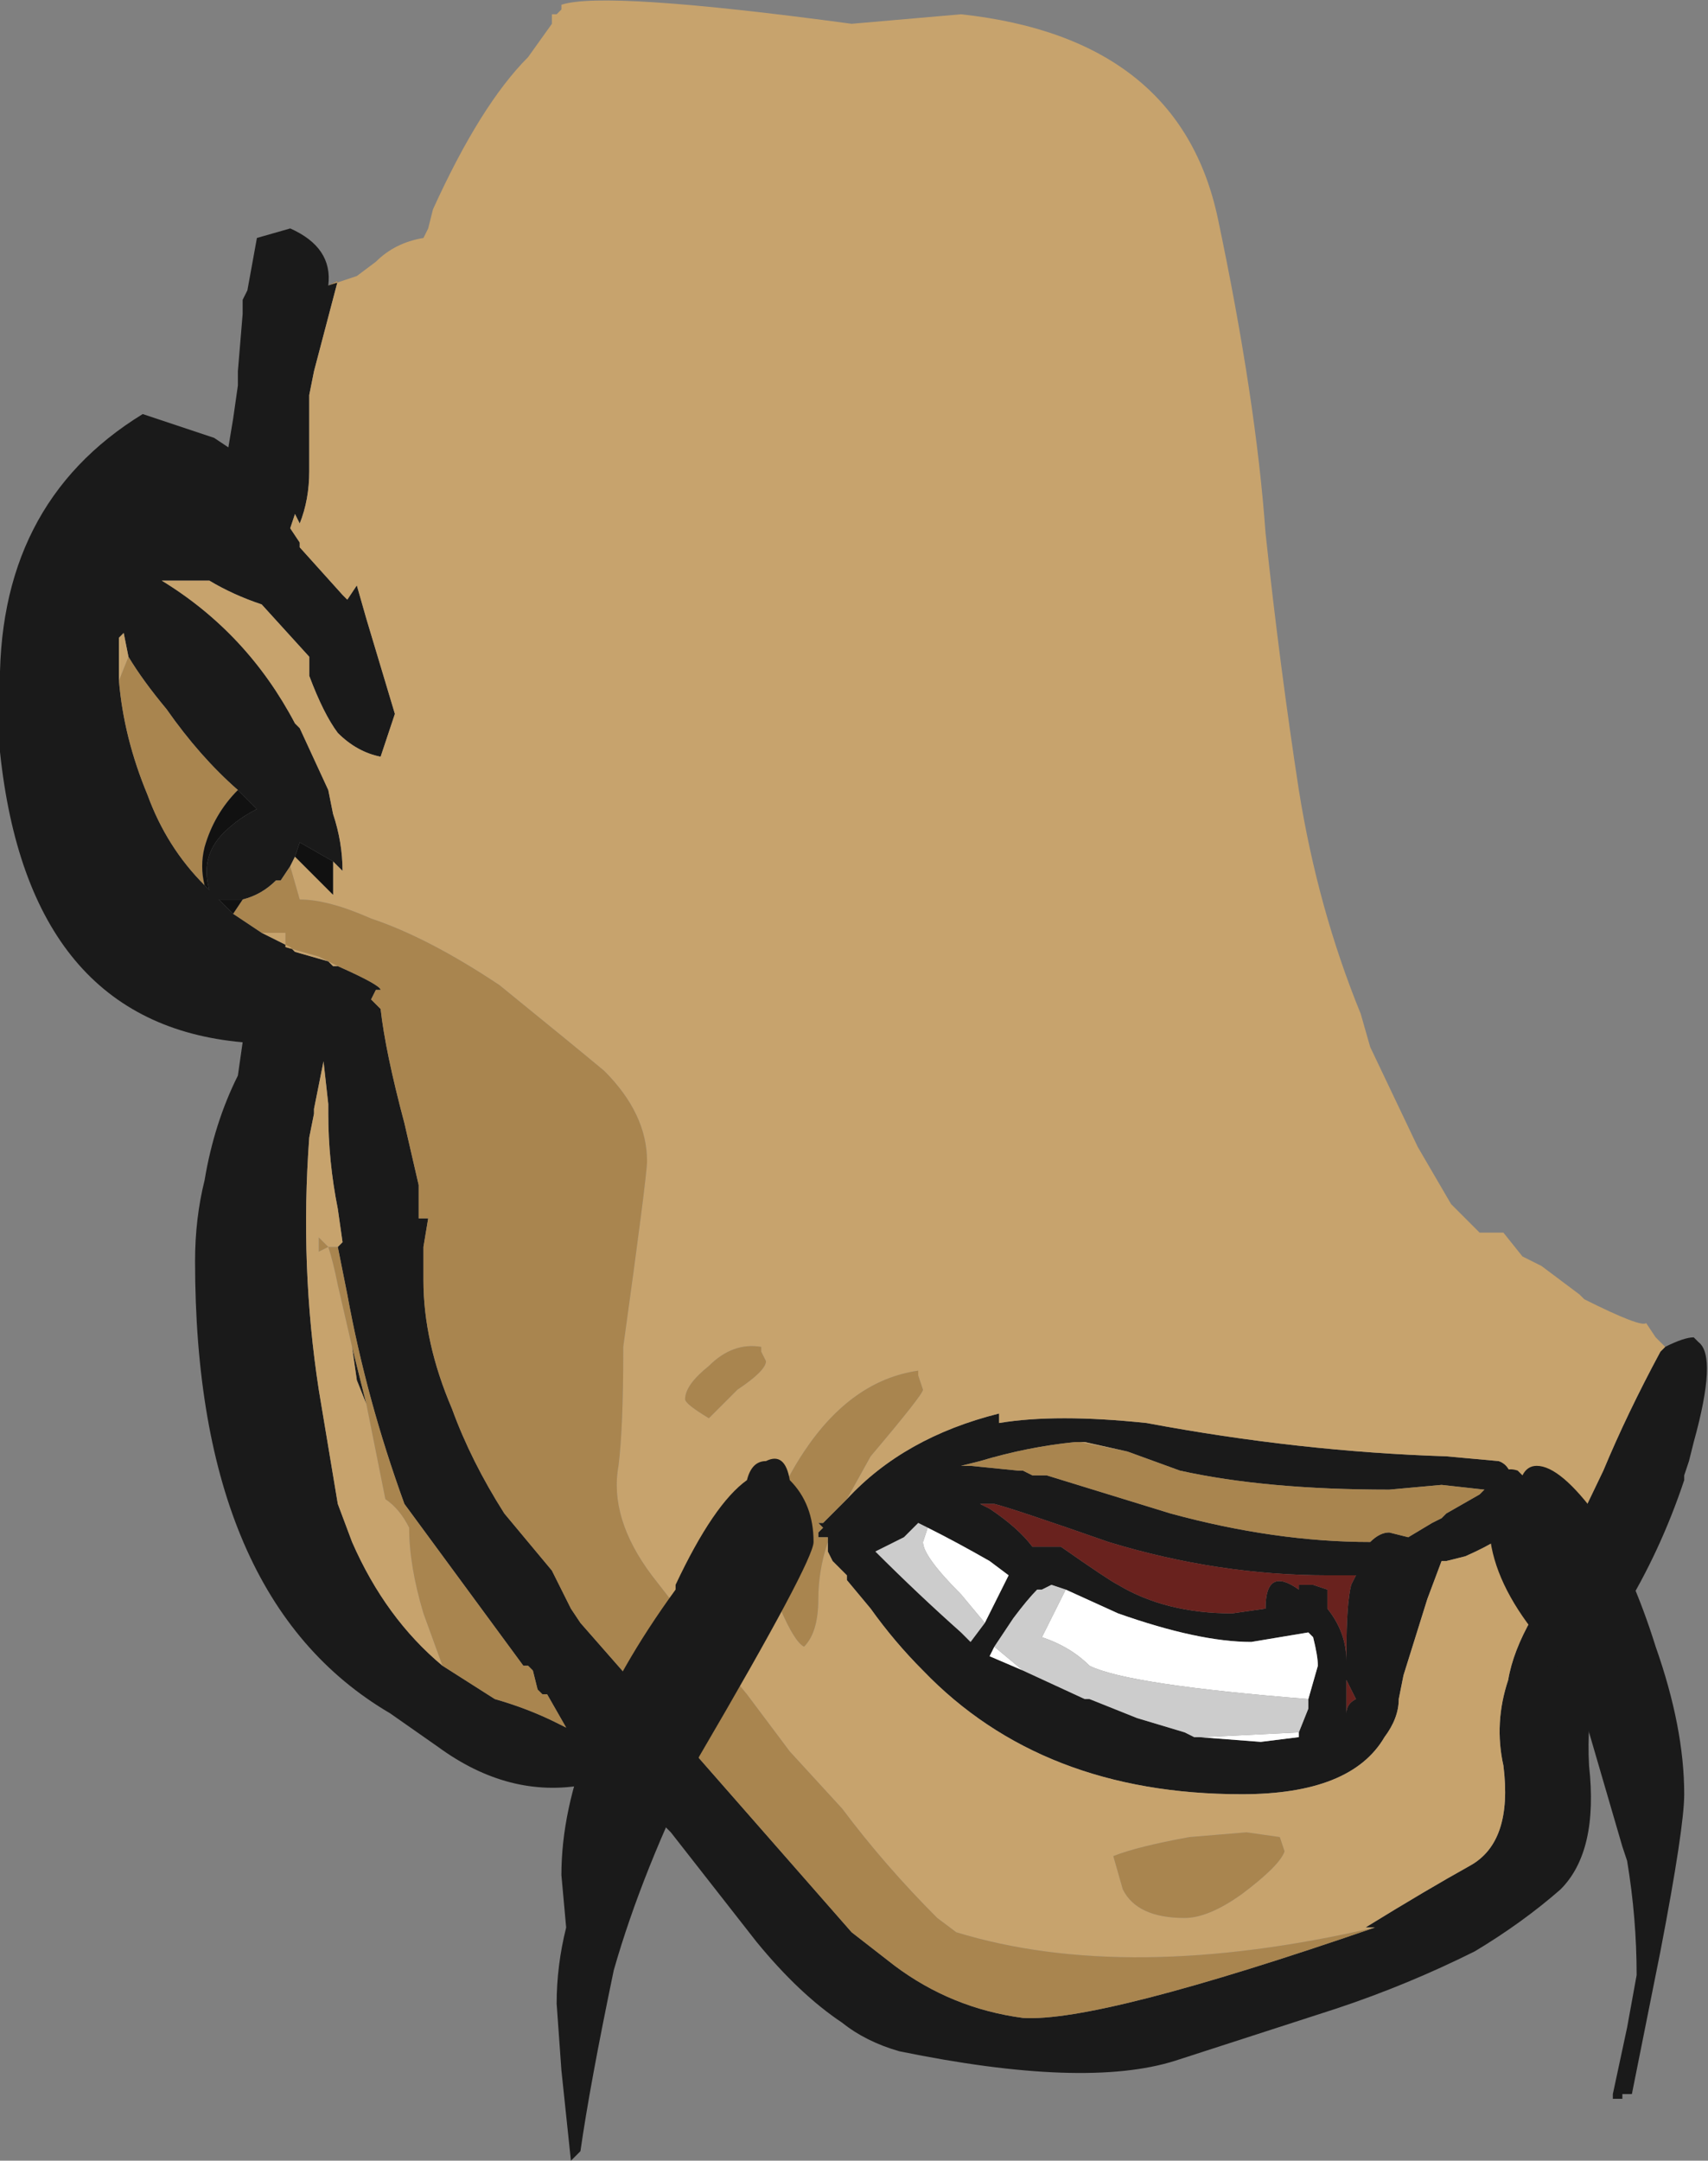 <?xml version="1.0" encoding="UTF-8" standalone="no"?>
<svg xmlns:ffdec="https://www.free-decompiler.com/flash" xmlns:xlink="http://www.w3.org/1999/xlink" ffdec:objectType="frame" height="158.9px" width="125.65px" xmlns="http://www.w3.org/2000/svg">
  <rect width="100%" height="100%" fill="#808080" stroke="none"/>
  <g transform="matrix(1.0, 0.0, 0.0, 1.0, 70.35, 61.95)">
    <use ffdec:characterId="4" height="22.7" transform="matrix(7.0, 0.0, 0.0, 7.0, -70.35, -61.95)" width="17.95" xlink:href="#shape0"/>
  </g>
  <defs>
    <g id="shape0" transform="matrix(1.0, 0.0, 0.0, 1.0, 10.05, 8.85)">
      <path d="M7.45 5.3 Q7.65 5.2 7.75 5.2 L7.8 5.25 Q8.0 5.4 7.75 6.3 L7.7 6.5 7.65 6.65 7.65 6.7 Q7.4 7.45 7.0 8.1 6.6 8.8 6.65 9.7 6.75 10.6 6.35 11.0 5.95 11.35 5.45 11.65 4.75 12.0 4.0 12.25 L2.3 12.8 Q1.35 13.1 -0.6 12.7 -0.95 12.6 -1.2 12.4 -1.65 12.1 -2.1 11.55 L-3.0 10.4 -3.05 10.35 -3.4 9.9 -3.5 9.85 -3.9 9.9 Q-4.7 10.05 -5.45 9.5 L-5.95 9.15 Q-8.0 7.95 -8.0 4.4 -8.0 3.95 -7.9 3.55 -7.8 2.95 -7.55 2.45 L-7.5 2.1 Q-9.75 1.9 -10.05 -0.95 L-10.05 -1.55 Q-10.1 -3.55 -8.55 -4.5 L-7.8 -4.25 -7.65 -4.15 -7.6 -4.45 -7.55 -4.8 -7.55 -4.95 -7.5 -5.55 -7.5 -5.7 -7.45 -5.8 -7.35 -6.35 -7.0 -6.45 Q-6.55 -6.25 -6.6 -5.85 L-6.5 -5.9 -6.75 -4.95 -6.8 -4.7 -6.8 -3.9 Q-6.8 -3.6 -6.9 -3.35 L-6.95 -3.45 -7.0 -3.3 -6.9 -3.15 -6.9 -3.1 -6.45 -2.6 -6.4 -2.55 -6.3 -2.7 -6.2 -2.35 -5.9 -1.35 -6.05 -0.9 Q-6.3 -0.95 -6.5 -1.15 -6.65 -1.35 -6.8 -1.75 L-6.8 -1.95 -7.3 -2.5 Q-7.6 -2.6 -7.85 -2.75 L-8.35 -2.75 Q-7.45 -2.2 -6.95 -1.25 L-6.9 -1.2 -6.6 -0.55 -6.55 -0.3 Q-6.45 0.0 -6.45 0.3 -6.5 0.25 -6.55 0.2 L-6.9 0.0 -6.95 0.15 -7.0 0.25 -7.1 0.4 -7.15 0.4 Q-7.3 0.55 -7.5 0.6 L-7.75 0.6 -7.6 0.75 -7.3 0.95 -7.0 1.1 -6.95 1.15 -6.6 1.25 -6.55 1.3 -6.5 1.3 Q-6.05 1.5 -6.05 1.55 L-6.1 1.55 -6.15 1.65 -6.05 1.75 Q-6.0 2.2 -5.8 2.95 L-5.65 3.6 -5.65 3.95 -5.55 3.95 -5.6 4.25 -5.6 4.6 Q-5.6 5.25 -5.3 5.95 -5.1 6.5 -4.75 7.05 L-4.25 7.65 -4.05 8.05 -3.95 8.2 -1.1 11.45 -0.65 11.8 Q-0.05 12.25 0.7 12.35 1.5 12.4 4.4 11.4 L4.3 11.4 Q4.95 11.0 5.4 10.75 5.85 10.5 5.75 9.7 5.65 9.25 5.8 8.8 5.85 8.5 6.05 8.15 L6.2 7.85 6.8 6.6 Q7.05 6.0 7.4 5.35 L7.45 5.3 M-4.15 -8.75 L-4.15 -8.8 -4.15 -8.75 M-8.7 -1.95 L-8.75 -2.2 -8.8 -2.15 -8.8 -1.7 Q-8.75 -1.1 -8.5 -0.5 -8.3 0.05 -7.9 0.45 L-7.85 0.5 Q-7.95 0.15 -7.7 -0.1 -7.55 -0.25 -7.35 -0.35 L-7.55 -0.55 Q-7.95 -0.9 -8.3 -1.4 -8.55 -1.7 -8.7 -1.95 M-1.15 6.9 Q-0.55 6.25 0.45 6.0 L0.45 6.1 Q1.05 6.0 2.0 6.1 3.6 6.4 5.15 6.45 L5.7 6.5 Q5.85 6.55 5.85 6.8 L5.8 7.2 Q5.8 7.3 5.35 7.5 L5.15 7.55 5.1 7.55 4.95 7.95 4.7 8.75 4.65 9.0 Q4.65 9.2 4.5 9.4 4.15 10.0 3.0 10.0 0.9 10.0 -0.35 8.7 -0.65 8.4 -0.9 8.05 L-1.15 7.75 -1.15 7.7 -1.3 7.55 -1.35 7.45 -1.35 7.35 -1.35 7.3 -1.45 7.3 -1.45 7.25 -1.4 7.2 -1.45 7.15 -1.4 7.15 -1.15 6.9 M-7.1 3.05 L-7.1 3.05 M-6.5 4.25 L-6.45 4.2 -6.5 3.85 Q-6.6 3.35 -6.6 2.85 L-6.6 2.75 -6.65 2.3 -6.75 2.8 -6.75 2.85 -6.8 3.1 Q-6.9 4.45 -6.7 5.75 L-6.5 6.95 -6.35 7.35 Q-6.0 8.15 -5.4 8.65 L-4.85 9.0 Q-4.5 9.1 -4.2 9.25 L-4.1 9.3 -4.3 8.95 -4.35 8.95 -4.4 8.9 -4.45 8.7 -4.5 8.65 -4.55 8.65 -5.8 6.95 Q-6.2 5.85 -6.4 4.75 L-6.5 4.25 M-6.2 5.9 L-6.3 5.65 -6.35 5.3 -6.2 5.9 M0.3 8.2 Q0.45 7.9 0.55 7.7 L0.35 7.55 Q0.0 7.35 -0.3 7.2 L-0.4 7.15 -0.55 7.3 -0.85 7.45 Q-0.4 7.9 0.05 8.3 L0.15 8.4 0.3 8.2 M1.25 6.3 Q0.75 6.35 0.25 6.5 L0.05 6.55 0.15 6.55 0.65 6.6 0.7 6.6 0.8 6.65 0.95 6.65 2.25 7.05 Q3.35 7.35 4.35 7.35 4.45 7.25 4.55 7.25 L4.75 7.3 5.0 7.15 5.1 7.1 5.15 7.05 5.5 6.85 5.55 6.8 5.1 6.75 4.55 6.8 Q3.25 6.8 2.35 6.6 L1.8 6.4 1.35 6.3 1.25 6.3 M0.35 7.0 Q0.65 7.2 0.8 7.4 L1.1 7.4 Q1.6 7.75 1.7 7.8 2.2 8.1 2.9 8.1 L3.25 8.05 Q3.25 7.6 3.6 7.85 L3.6 7.8 3.75 7.8 3.9 7.85 3.9 8.05 Q4.1 8.3 4.1 8.6 L4.1 9.15 Q4.1 9.05 4.2 9.0 4.15 8.9 4.1 8.8 L4.1 8.5 Q4.1 8.0 4.15 7.8 L4.2 7.7 3.9 7.7 Q2.75 7.7 1.6 7.35 0.6 7.0 0.4 6.95 L0.25 6.95 0.35 7.0 M3.7 9.0 L3.8 8.65 Q3.8 8.55 3.75 8.35 L3.7 8.3 3.1 8.4 Q2.55 8.4 1.7 8.1 L1.15 7.85 1.0 7.8 0.9 7.85 0.85 7.85 Q0.75 7.95 0.6 8.15 L0.4 8.45 0.35 8.55 0.7 8.7 1.35 9.0 1.4 9.0 1.9 9.2 2.4 9.35 2.5 9.4 2.55 9.4 3.2 9.45 3.6 9.4 3.6 9.35 3.7 9.1 3.7 9.0" fill="#1a1a1a" fill-rule="evenodd" stroke="none"/>
      <path d="M-3.4 9.9 L-3.5 9.85 -3.4 9.9 M-7.0 0.25 L-6.9 0.6 Q-6.6 0.6 -6.15 0.8 -5.55 1.0 -4.8 1.5 -4.0 2.15 -3.7 2.4 -3.25 2.85 -3.25 3.35 -3.25 3.5 -3.5 5.3 L-3.5 5.35 Q-3.5 6.15 -3.55 6.55 -3.65 7.1 -3.2 7.7 -2.7 8.35 -2.2 8.95 L-1.75 9.55 -1.2 10.15 Q-0.75 10.75 -0.2 11.3 L0.0 11.45 Q1.8 12.0 4.4 11.4 1.5 12.4 0.7 12.35 -0.05 12.25 -0.65 11.8 L-1.1 11.45 -3.95 8.2 -4.05 8.05 -4.25 7.65 -4.75 7.05 Q-5.1 6.5 -5.3 5.95 -5.6 5.25 -5.6 4.6 L-5.6 4.25 -5.55 3.95 -5.65 3.95 -5.65 3.6 -5.8 2.95 Q-6.0 2.2 -6.05 1.75 L-6.15 1.65 -6.1 1.55 -6.05 1.55 Q-6.05 1.5 -6.5 1.3 L-6.7 1.2 -7.05 1.1 -7.05 0.95 -7.3 0.95 -7.6 0.75 -7.5 0.6 Q-7.3 0.55 -7.15 0.4 L-7.1 0.4 -7.0 0.25 M-8.8 -1.7 L-8.7 -1.95 Q-8.55 -1.7 -8.3 -1.4 -7.95 -0.9 -7.55 -0.55 -7.8 -0.3 -7.9 0.05 -7.95 0.25 -7.9 0.45 -8.3 0.05 -8.5 -0.5 -8.75 -1.1 -8.8 -1.7 M-2.85 5.85 Q-2.85 5.7 -2.6 5.5 -2.35 5.25 -2.05 5.3 L-2.05 5.35 -2.0 5.45 Q-2.0 5.55 -2.3 5.75 L-2.6 6.05 Q-2.85 5.9 -2.85 5.85 M-1.35 7.35 Q-1.45 7.65 -1.45 7.95 -1.45 8.3 -1.6 8.45 -1.7 8.4 -1.85 8.05 L-2.0 7.55 Q-2.0 7.0 -1.6 6.4 -1.1 5.65 -0.4 5.55 L-0.4 5.6 -0.35 5.75 Q-0.35 5.8 -0.9 6.45 L-1.15 6.9 -1.4 7.15 -1.45 7.15 -1.4 7.2 -1.45 7.25 -1.45 7.3 -1.35 7.3 -1.35 7.35 M-5.4 8.65 L-5.6 8.1 Q-5.75 7.6 -5.75 7.2 -5.85 7.0 -6.0 6.9 L-6.2 5.9 -6.35 5.3 -6.5 4.65 Q-6.55 4.4 -6.6 4.25 L-6.7 4.3 -6.7 4.15 -6.6 4.25 -6.5 4.25 -6.4 4.75 Q-6.2 5.85 -5.8 6.95 L-4.55 8.65 -4.5 8.65 -4.45 8.7 -4.4 8.9 -4.35 8.95 -4.3 8.95 -4.1 9.3 -4.2 9.25 Q-4.5 9.1 -4.85 9.0 L-5.4 8.65 M1.8 6.4 L2.35 6.6 Q3.25 6.8 4.55 6.8 L5.1 6.75 5.55 6.8 5.5 6.85 5.15 7.05 5.1 7.1 5.0 7.15 4.75 7.3 4.55 7.25 Q4.45 7.25 4.35 7.35 3.35 7.35 2.25 7.05 L0.95 6.65 0.8 6.65 0.7 6.6 0.65 6.6 0.15 6.55 0.05 6.55 0.25 6.5 Q0.75 6.35 1.25 6.3 L1.3 6.3 1.8 6.4 M3.4 10.45 L3.45 10.6 Q3.4 10.75 3.0 11.05 2.65 11.3 2.4 11.3 1.9 11.3 1.75 11.0 L1.65 10.65 Q1.9 10.55 2.45 10.45 L3.05 10.4 3.4 10.45" fill="#a9854f" fill-rule="evenodd" stroke="none"/>
      <path d="M0.35 7.0 L0.25 6.95 0.4 6.95 Q0.6 7.0 1.6 7.35 2.75 7.7 3.9 7.7 L4.2 7.7 4.15 7.8 Q4.1 8.0 4.1 8.5 L4.1 8.8 Q4.15 8.9 4.2 9.0 4.1 9.05 4.1 9.15 L4.1 8.6 Q4.1 8.3 3.9 8.05 L3.9 7.85 3.75 7.8 3.6 7.8 3.6 7.85 Q3.25 7.6 3.25 8.05 L2.9 8.1 Q2.2 8.1 1.7 7.8 1.6 7.75 1.1 7.4 L0.8 7.4 Q0.65 7.2 0.35 7.0" fill="#69221e" fill-rule="evenodd" stroke="none"/>
      <path d="M0.3 8.2 L0.05 7.9 Q-0.35 7.5 -0.35 7.35 L-0.3 7.2 Q0.0 7.35 0.35 7.55 L0.55 7.7 Q0.45 7.9 0.3 8.2 M1.15 7.85 L1.7 8.1 Q2.55 8.4 3.1 8.4 L3.7 8.3 3.75 8.35 Q3.8 8.55 3.8 8.65 L3.7 9.0 Q1.8 8.85 1.4 8.65 1.2 8.45 0.9 8.35 L1.15 7.85 M3.6 9.35 L3.6 9.4 3.2 9.45 2.55 9.4 2.6 9.4 3.6 9.35 M0.7 8.7 L0.35 8.55 0.4 8.45 0.7 8.7" fill="#ffffff" fill-rule="evenodd" stroke="none"/>
      <path d="M-0.3 7.2 L-0.35 7.35 Q-0.35 7.5 0.05 7.9 L0.3 8.2 0.15 8.4 0.05 8.3 Q-0.4 7.9 -0.85 7.45 L-0.55 7.3 -0.4 7.15 -0.3 7.2 M1.15 7.85 L0.9 8.35 Q1.2 8.45 1.4 8.65 1.8 8.85 3.7 9.0 L3.7 9.1 3.6 9.35 2.6 9.4 2.55 9.4 2.5 9.4 2.4 9.35 1.9 9.2 1.4 9.0 1.35 9.0 0.7 8.7 0.4 8.45 0.6 8.15 Q0.75 7.95 0.85 7.85 L0.9 7.85 1.0 7.8 1.15 7.85" fill="#cccccc" fill-rule="evenodd" stroke="none"/>
      <path d="M-4.15 -8.8 Q-3.7 -8.95 -1.1 -8.6 L0.05 -8.7 Q2.35 -8.45 2.75 -6.55 3.15 -4.65 3.25 -3.25 3.4 -1.85 3.6 -0.55 3.8 0.7 4.25 1.8 L4.35 2.15 4.85 3.2 5.2 3.8 5.5 4.1 5.75 4.1 5.95 4.35 6.15 4.45 6.55 4.75 6.6 4.8 Q7.2 5.1 7.25 5.05 L7.35 5.2 7.45 5.3 7.4 5.35 Q7.05 6.0 6.8 6.6 L6.2 7.85 6.05 8.15 Q5.85 8.5 5.8 8.8 5.65 9.25 5.75 9.7 5.85 10.5 5.4 10.75 4.95 11.0 4.3 11.4 L4.4 11.4 Q1.8 12.0 0.0 11.45 L-0.2 11.3 Q-0.75 10.75 -1.2 10.15 L-1.75 9.55 -2.2 8.95 Q-2.7 8.35 -3.2 7.7 -3.65 7.1 -3.55 6.55 -3.5 6.15 -3.5 5.35 L-3.5 5.3 Q-3.25 3.5 -3.25 3.35 -3.25 2.85 -3.7 2.4 -4.0 2.15 -4.8 1.5 -5.55 1.0 -6.15 0.8 -6.6 0.6 -6.9 0.6 L-7.0 0.25 -6.95 0.15 -6.55 0.55 -6.55 0.2 Q-6.5 0.25 -6.45 0.3 -6.45 0.0 -6.55 -0.3 L-6.6 -0.55 -6.9 -1.2 -6.95 -1.25 Q-7.45 -2.2 -8.35 -2.75 L-7.85 -2.75 Q-7.6 -2.6 -7.3 -2.5 L-6.8 -1.95 -6.8 -1.75 Q-6.65 -1.35 -6.5 -1.15 -6.3 -0.95 -6.05 -0.9 L-5.9 -1.35 -6.2 -2.35 -6.3 -2.7 -6.4 -2.55 -6.45 -2.6 -6.9 -3.1 -6.9 -3.15 -7.0 -3.3 -6.95 -3.45 -6.9 -3.35 Q-6.8 -3.6 -6.8 -3.9 L-6.8 -4.7 -6.75 -4.95 -6.5 -5.9 -6.6 -5.85 -6.3 -5.95 -6.1 -6.1 Q-5.9 -6.3 -5.6 -6.35 L-5.55 -6.45 -5.5 -6.65 Q-5.0 -7.75 -4.5 -8.25 L-4.25 -8.6 -4.25 -8.7 -4.2 -8.7 -4.15 -8.75 -4.15 -8.8 M-8.7 -1.95 L-8.8 -1.7 -8.8 -2.15 -8.75 -2.2 -8.7 -1.95 M-6.5 1.3 L-6.55 1.3 -6.6 1.25 -6.95 1.15 -7.0 1.1 -7.3 0.95 -7.05 0.95 -7.05 1.1 -6.7 1.2 -6.5 1.3 M-1.15 6.9 L-0.9 6.45 Q-0.35 5.8 -0.35 5.75 L-0.4 5.6 -0.4 5.55 Q-1.1 5.65 -1.6 6.4 -2.0 7.0 -2.0 7.55 L-1.85 8.05 Q-1.7 8.4 -1.6 8.45 -1.45 8.3 -1.45 7.95 -1.45 7.65 -1.35 7.35 L-1.35 7.45 -1.3 7.55 -1.15 7.7 -1.15 7.75 -0.9 8.05 Q-0.65 8.4 -0.35 8.7 0.9 10.0 3.0 10.0 4.15 10.0 4.5 9.4 4.65 9.2 4.65 9.0 L4.7 8.75 4.95 7.95 5.1 7.55 5.15 7.55 5.35 7.5 Q5.8 7.3 5.8 7.2 L5.85 6.8 Q5.85 6.55 5.7 6.5 L5.15 6.45 Q3.6 6.4 2.0 6.1 1.05 6.0 0.45 6.1 L0.45 6.0 Q-0.55 6.25 -1.15 6.9 M-2.85 5.85 Q-2.85 5.9 -2.6 6.05 L-2.3 5.75 Q-2.0 5.55 -2.0 5.45 L-2.05 5.35 -2.05 5.3 Q-2.35 5.25 -2.6 5.5 -2.85 5.7 -2.85 5.85 M-5.4 8.65 Q-6.0 8.15 -6.35 7.35 L-6.5 6.95 -6.7 5.75 Q-6.9 4.45 -6.8 3.1 L-6.75 2.85 -6.75 2.8 -6.65 2.3 -6.6 2.75 -6.6 2.85 Q-6.6 3.35 -6.5 3.85 L-6.45 4.2 -6.5 4.25 -6.6 4.25 -6.7 4.15 -6.7 4.3 -6.6 4.25 Q-6.55 4.4 -6.5 4.65 L-6.35 5.3 -6.3 5.65 -6.2 5.9 -6.0 6.9 Q-5.85 7.0 -5.75 7.2 -5.75 7.6 -5.6 8.1 L-5.4 8.65 M-7.1 3.05 L-7.1 3.05 M1.8 6.4 L1.3 6.3 1.25 6.3 1.35 6.3 1.8 6.4 M3.4 10.45 L3.05 10.4 2.45 10.45 Q1.9 10.55 1.65 10.65 L1.75 11.0 Q1.9 11.3 2.4 11.3 2.65 11.3 3.0 11.05 3.4 10.75 3.45 10.6 L3.4 10.45" fill="#c7a36d" fill-rule="evenodd" stroke="none"/>
      <path d="M-6.55 0.2 L-6.55 0.55 -6.95 0.15 -6.9 0.0 -6.55 0.2 M-7.9 0.45 Q-7.95 0.25 -7.9 0.05 -7.8 -0.3 -7.55 -0.55 L-7.35 -0.35 Q-7.55 -0.25 -7.7 -0.1 -7.95 0.15 -7.85 0.5 L-7.9 0.45 M-7.6 0.75 L-7.75 0.6 -7.5 0.6 -7.6 0.75" fill="#111111" fill-rule="evenodd" stroke="none"/>
      <path d="M5.95 6.65 Q6.0 6.55 6.1 6.55 6.35 6.55 6.75 7.1 7.1 7.65 7.35 8.45 7.65 9.3 7.65 10.0 7.65 10.35 7.4 11.65 L7.1 13.15 7.0 13.15 7.0 13.2 6.9 13.2 6.9 13.15 7.05 12.45 7.15 11.9 Q7.15 11.3 7.05 10.7 L7.0 10.55 6.65 9.35 Q6.5 8.85 6.0 8.2 5.6 7.65 5.6 7.15 5.6 6.5 5.9 6.6 L5.95 6.65 M-2.0 6.5 Q-1.8 6.4 -1.75 6.7 -1.5 6.95 -1.5 7.35 -1.5 7.55 -2.7 9.6 -3.3 10.8 -3.6 11.85 -3.85 13.05 -3.95 13.75 L-4.05 13.85 -4.15 12.9 -4.2 12.2 Q-4.2 11.8 -4.1 11.4 L-4.15 10.85 Q-4.15 9.5 -2.95 7.85 L-2.95 7.8 Q-2.55 6.95 -2.2 6.7 -2.15 6.5 -2.0 6.5" fill="#1a1a1a" fill-rule="evenodd" stroke="none"/>
    </g>
  </defs>
</svg>
